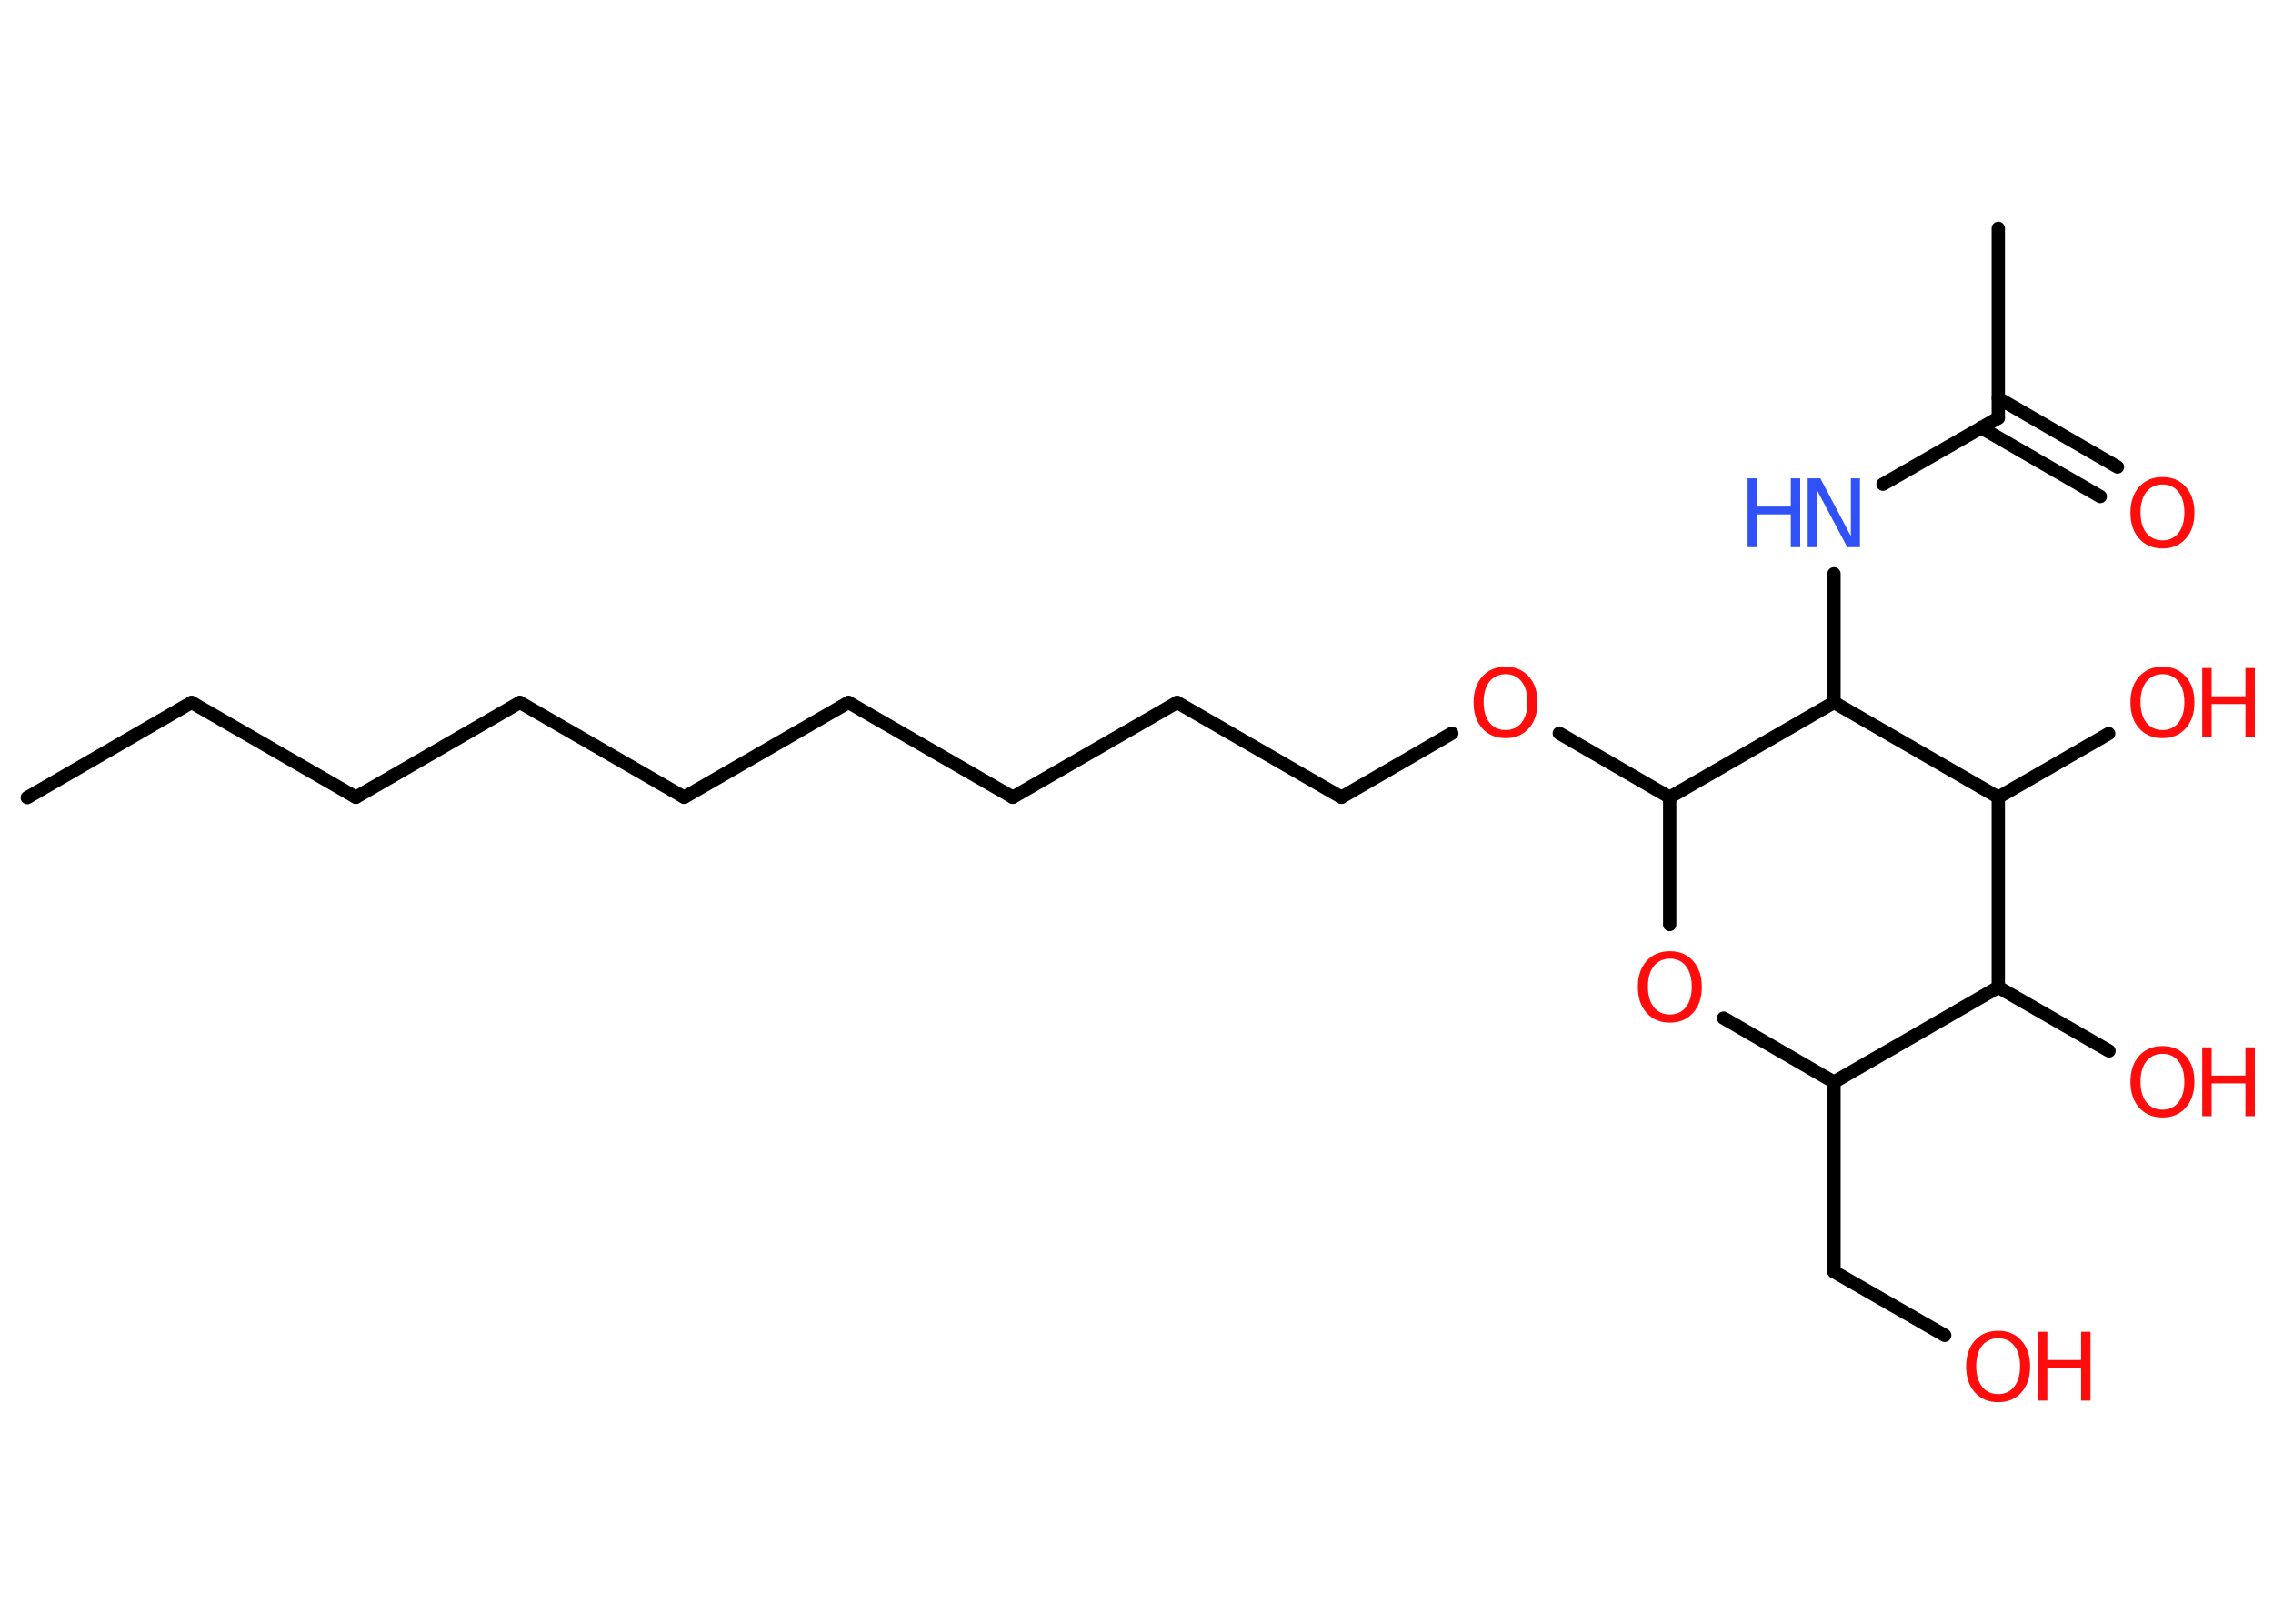 <?xml version='1.0' encoding='UTF-8'?>
<!DOCTYPE svg PUBLIC "-//W3C//DTD SVG 1.1//EN" "http://www.w3.org/Graphics/SVG/1.1/DTD/svg11.dtd">
<svg version='1.2' xmlns='http://www.w3.org/2000/svg' xmlns:xlink='http://www.w3.org/1999/xlink' width='70.0mm' height='50.0mm' viewBox='0 0 70.0 50.0'>
  <desc>Generated by the Chemistry Development Kit (http://github.com/cdk)</desc>
  <g stroke-linecap='round' stroke-linejoin='round' stroke='#000000' stroke-width='.41' fill='#FF0D0D'>
    <rect x='.0' y='.0' width='70.0' height='50.0' fill='#FFFFFF' stroke='none'/>
    <g id='mol1' class='mol'>
      <line id='mol1bnd1' class='bond' x1='.84' y1='24.56' x2='5.9' y2='21.63'/>
      <line id='mol1bnd2' class='bond' x1='5.9' y1='21.63' x2='10.96' y2='24.55'/>
      <line id='mol1bnd3' class='bond' x1='10.96' y1='24.55' x2='16.01' y2='21.63'/>
      <line id='mol1bnd4' class='bond' x1='16.01' y1='21.63' x2='21.07' y2='24.55'/>
      <line id='mol1bnd5' class='bond' x1='21.07' y1='24.55' x2='26.13' y2='21.63'/>
      <line id='mol1bnd6' class='bond' x1='26.13' y1='21.63' x2='31.19' y2='24.55'/>
      <line id='mol1bnd7' class='bond' x1='31.19' y1='24.55' x2='36.25' y2='21.63'/>
      <line id='mol1bnd8' class='bond' x1='36.25' y1='21.63' x2='41.31' y2='24.55'/>
      <line id='mol1bnd9' class='bond' x1='41.31' y1='24.55' x2='44.71' y2='22.58'/>
      <line id='mol1bnd10' class='bond' x1='48.02' y1='22.58' x2='51.42' y2='24.55'/>
      <line id='mol1bnd11' class='bond' x1='51.42' y1='24.55' x2='51.42' y2='28.47'/>
      <line id='mol1bnd12' class='bond' x1='53.08' y1='31.35' x2='56.48' y2='33.32'/>
      <line id='mol1bnd13' class='bond' x1='56.48' y1='33.32' x2='56.48' y2='39.16'/>
      <line id='mol1bnd14' class='bond' x1='56.48' y1='39.16' x2='59.89' y2='41.12'/>
      <line id='mol1bnd15' class='bond' x1='56.48' y1='33.32' x2='61.54' y2='30.4'/>
      <line id='mol1bnd16' class='bond' x1='61.54' y1='30.4' x2='64.95' y2='32.36'/>
      <line id='mol1bnd17' class='bond' x1='61.54' y1='30.4' x2='61.54' y2='24.55'/>
      <line id='mol1bnd18' class='bond' x1='61.54' y1='24.55' x2='64.94' y2='22.59'/>
      <line id='mol1bnd19' class='bond' x1='61.54' y1='24.55' x2='56.48' y2='21.63'/>
      <line id='mol1bnd20' class='bond' x1='51.42' y1='24.55' x2='56.48' y2='21.63'/>
      <line id='mol1bnd21' class='bond' x1='56.48' y1='21.63' x2='56.48' y2='17.67'/>
      <line id='mol1bnd22' class='bond' x1='57.99' y1='14.91' x2='61.54' y2='12.87'/>
      <line id='mol1bnd23' class='bond' x1='61.54' y1='12.87' x2='61.54' y2='7.03'/>
      <g id='mol1bnd24' class='bond'>
        <line x1='61.54' y1='12.26' x2='65.21' y2='14.38'/>
        <line x1='61.01' y1='13.17' x2='64.68' y2='15.29'/>
      </g>
      <path id='mol1atm10' class='atom' d='M46.37 20.76q-.31 .0 -.5 .23q-.18 .23 -.18 .63q.0 .4 .18 .63q.18 .23 .5 .23q.31 .0 .49 -.23q.18 -.23 .18 -.63q.0 -.4 -.18 -.63q-.18 -.23 -.49 -.23zM46.37 20.53q.44 .0 .71 .3q.27 .3 .27 .8q.0 .5 -.27 .8q-.27 .3 -.71 .3q-.45 .0 -.72 -.3q-.27 -.3 -.27 -.8q.0 -.5 .27 -.8q.27 -.3 .72 -.3z' stroke='none'/>
      <path id='mol1atm12' class='atom' d='M51.43 29.52q-.31 .0 -.5 .23q-.18 .23 -.18 .63q.0 .4 .18 .63q.18 .23 .5 .23q.31 .0 .49 -.23q.18 -.23 .18 -.63q.0 -.4 -.18 -.63q-.18 -.23 -.49 -.23zM51.43 29.29q.44 .0 .71 .3q.27 .3 .27 .8q.0 .5 -.27 .8q-.27 .3 -.71 .3q-.45 .0 -.72 -.3q-.27 -.3 -.27 -.8q.0 -.5 .27 -.8q.27 -.3 .72 -.3z' stroke='none'/>
      <g id='mol1atm15' class='atom'>
        <path d='M61.54 41.21q-.31 .0 -.5 .23q-.18 .23 -.18 .63q.0 .4 .18 .63q.18 .23 .5 .23q.31 .0 .49 -.23q.18 -.23 .18 -.63q.0 -.4 -.18 -.63q-.18 -.23 -.49 -.23zM61.54 40.98q.44 .0 .71 .3q.27 .3 .27 .8q.0 .5 -.27 .8q-.27 .3 -.71 .3q-.45 .0 -.72 -.3q-.27 -.3 -.27 -.8q.0 -.5 .27 -.8q.27 -.3 .72 -.3z' stroke='none'/>
        <path d='M62.76 41.01h.29v.87h1.04v-.87h.29v2.12h-.29v-1.01h-1.04v1.01h-.29v-2.12z' stroke='none'/>
      </g>
      <g id='mol1atm17' class='atom'>
        <path d='M66.6 32.45q-.31 .0 -.5 .23q-.18 .23 -.18 .63q.0 .4 .18 .63q.18 .23 .5 .23q.31 .0 .49 -.23q.18 -.23 .18 -.63q.0 -.4 -.18 -.63q-.18 -.23 -.49 -.23zM66.6 32.21q.44 .0 .71 .3q.27 .3 .27 .8q.0 .5 -.27 .8q-.27 .3 -.71 .3q-.45 .0 -.72 -.3q-.27 -.3 -.27 -.8q.0 -.5 .27 -.8q.27 -.3 .72 -.3z' stroke='none'/>
        <path d='M67.82 32.25h.29v.87h1.04v-.87h.29v2.12h-.29v-1.01h-1.04v1.01h-.29v-2.12z' stroke='none'/>
      </g>
      <g id='mol1atm19' class='atom'>
        <path d='M66.6 20.76q-.31 .0 -.5 .23q-.18 .23 -.18 .63q.0 .4 .18 .63q.18 .23 .5 .23q.31 .0 .49 -.23q.18 -.23 .18 -.63q.0 -.4 -.18 -.63q-.18 -.23 -.49 -.23zM66.6 20.53q.44 .0 .71 .3q.27 .3 .27 .8q.0 .5 -.27 .8q-.27 .3 -.71 .3q-.45 .0 -.72 -.3q-.27 -.3 -.27 -.8q.0 -.5 .27 -.8q.27 -.3 .72 -.3z' stroke='none'/>
        <path d='M67.82 20.57h.29v.87h1.04v-.87h.29v2.12h-.29v-1.01h-1.04v1.01h-.29v-2.12z' stroke='none'/>
      </g>
      <g id='mol1atm21' class='atom'>
        <path d='M55.68 14.73h.38l.94 1.78v-1.78h.28v2.12h-.39l-.94 -1.77v1.77h-.28v-2.12z' stroke='none' fill='#3050F8'/>
        <path d='M53.82 14.73h.29v.87h1.04v-.87h.29v2.12h-.29v-1.01h-1.04v1.01h-.29v-2.12z' stroke='none' fill='#3050F8'/>
      </g>
      <path id='mol1atm24' class='atom' d='M66.6 14.92q-.31 .0 -.5 .23q-.18 .23 -.18 .63q.0 .4 .18 .63q.18 .23 .5 .23q.31 .0 .49 -.23q.18 -.23 .18 -.63q.0 -.4 -.18 -.63q-.18 -.23 -.49 -.23zM66.6 14.69q.44 .0 .71 .3q.27 .3 .27 .8q.0 .5 -.27 .8q-.27 .3 -.71 .3q-.45 .0 -.72 -.3q-.27 -.3 -.27 -.8q.0 -.5 .27 -.8q.27 -.3 .72 -.3z' stroke='none'/>
    </g>
  </g>
</svg>

